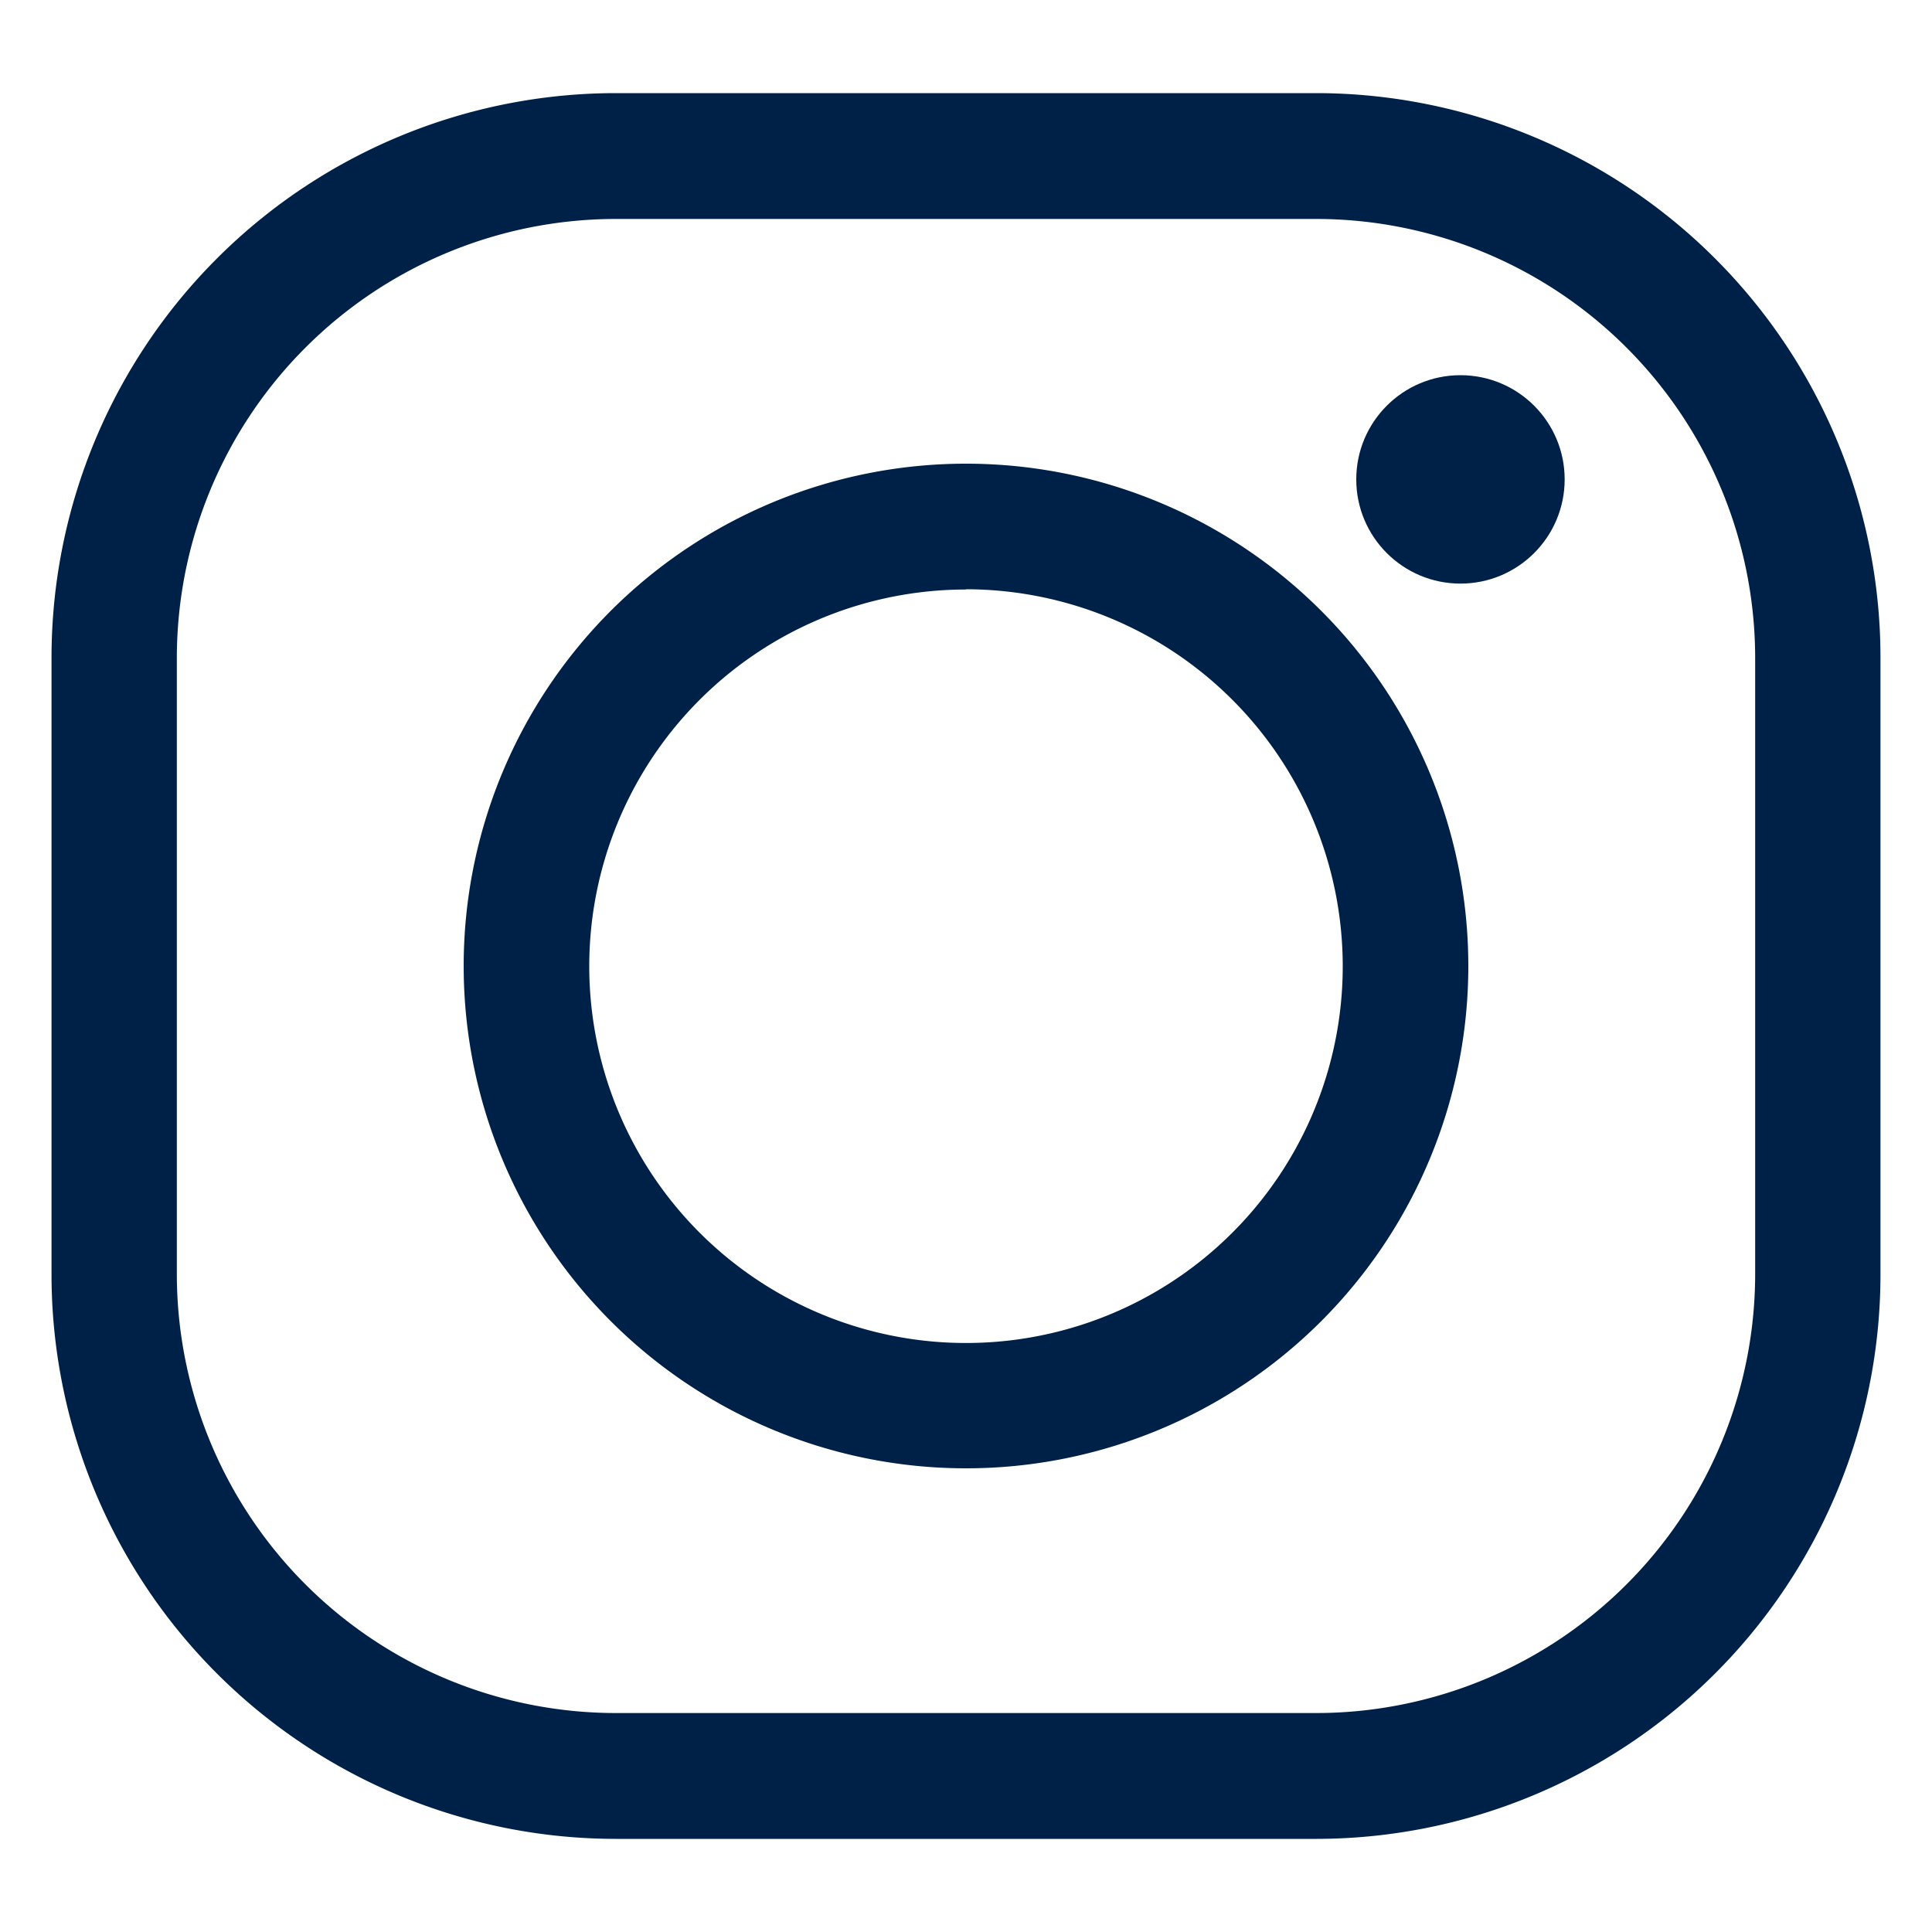 <svg xmlns="http://www.w3.org/2000/svg" viewBox="0 0 150 150"><title>instagram-white</title><path d="M102.21,142.77H47.8A43.84,43.84,0,0,1,4,99V51A43.84,43.84,0,0,1,47.8,7.23h54.41A43.84,43.84,0,0,1,146,51V99A43.84,43.84,0,0,1,102.21,142.77ZM47.8,17A34.1,34.1,0,0,0,13.73,51V99A34.1,34.1,0,0,0,47.8,133h54.41A34.1,34.1,0,0,0,136.27,99V51A34.1,34.1,0,0,0,102.21,17Z" style="fill:#002147"/><path d="M75,114a39,39,0,1,1,39-39A39,39,0,0,1,75,114Zm0-68.23A29.25,29.25,0,1,0,104.25,75,29.28,29.28,0,0,0,75,45.75Z" style="fill:#002147"/><circle cx="113.39" cy="37.22" r="8.09" style="fill:#002147"/></svg>
